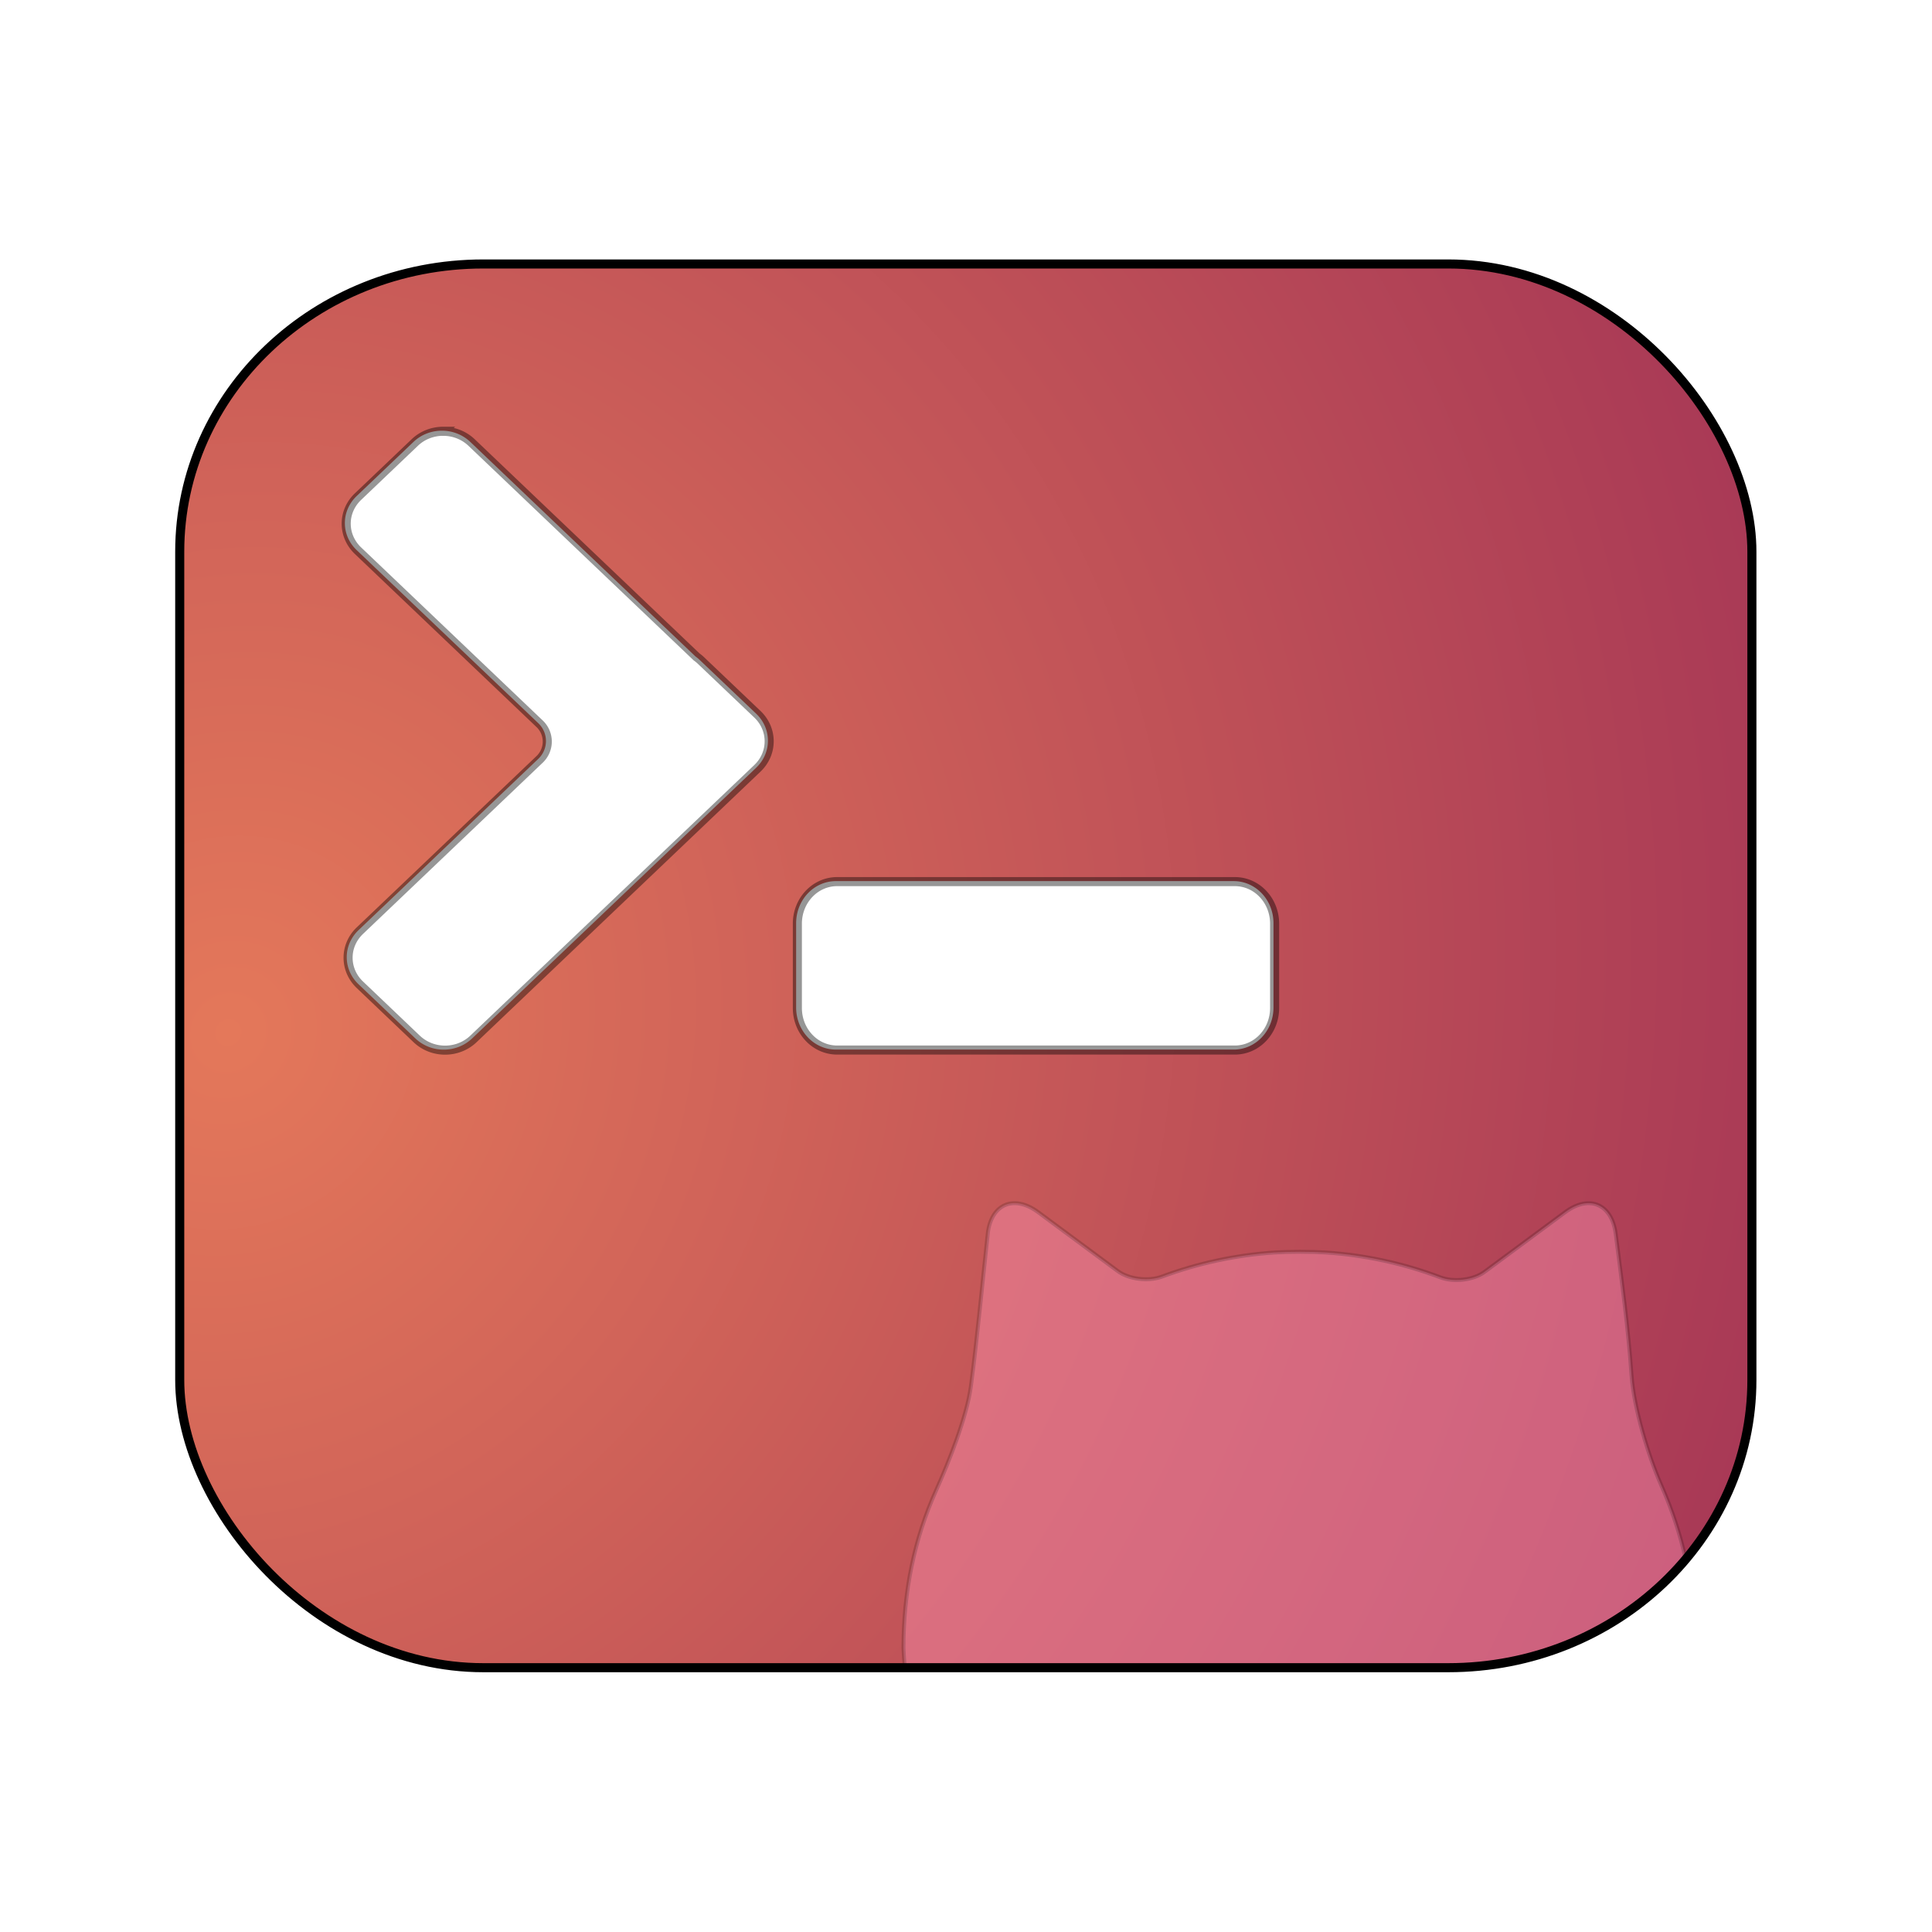 <?xml version="1.0" encoding="UTF-8" standalone="no"?>
<svg
   width="64"
   height="64"
   version="1"
   id="svg6"
   sodipodi:docname="kitty.svg"
   inkscape:version="1.3.2 (091e20ef0f, 2023-11-25, custom)"
   xmlns:inkscape="http://www.inkscape.org/namespaces/inkscape"
   xmlns:sodipodi="http://sodipodi.sourceforge.net/DTD/sodipodi-0.dtd"
   xmlns:xlink="http://www.w3.org/1999/xlink"
   xmlns="http://www.w3.org/2000/svg"
   xmlns:svg="http://www.w3.org/2000/svg">
  <defs
     id="defs6">
    <inkscape:path-effect
       effect="fillet_chamfer"
       id="path-effect1"
       is_visible="true"
       lpeversion="1"
       nodesatellites_param="F,0,1,1,0,1.812,0,1 @ F,0,0,1,0,1.839,0,1 @ F,0,0,1,0,0,0,1 @ F,0,0,1,0,0,0,1 @ F,0,0,1,0,0,0,1 @ F,0,0,1,0,0,0,1 @ F,0,0,1,0,1.939,0,1 @ F,0,0,1,0,1.812,0,1 @ F,0,0,1,0,0.847,0,1 @ F,0,0,1,0,0.847,0,1 @ F,0,0,1,0,0.847,0,1"
       radius="0"
       unit="px"
       method="auto"
       mode="F"
       chamfer_steps="1"
       flexible="false"
       use_knot_distance="true"
       apply_no_radius="true"
       apply_with_radius="true"
       only_selected="false"
       hide_knots="false" />
    <inkscape:path-effect
       effect="fillet_chamfer"
       id="path-effect8"
       is_visible="true"
       lpeversion="1"
       nodesatellites_param="F,0,0,1,0,2.072,0,1 @ F,0,1,1,0,2.67,0,1 @ F,0,1,1,0,2.67,0,1 @ F,0,0,1,0,2.072,0,1 @ F,0,1,1,0,2.67,0,1 @ F,0,0,1,0,0,0,1 @ F,0,0,1,0,0,0,1 @ F,0,0,1,0,0,0,1 @ F,0,0,1,0,0,0,1 @ F,0,0,1,0,0,0,1 @ F,0,0,1,0,0,0,1 @ F,0,0,1,0,2.67,0,1"
       radius="0"
       unit="px"
       method="auto"
       mode="F"
       chamfer_steps="1"
       flexible="false"
       use_knot_distance="true"
       apply_no_radius="true"
       apply_with_radius="true"
       only_selected="false"
       hide_knots="false" />
    <inkscape:path-effect
       effect="fillet_chamfer"
       id="path-effect8-9"
       is_visible="true"
       lpeversion="1"
       nodesatellites_param="F,0,0,1,0,2.072,0,1 @ F,0,1,1,0,2.67,0,1 @ F,0,1,1,0,2.67,0,1 @ F,0,0,1,0,2.072,0,1 @ F,0,1,1,0,2.67,0,1 @ F,0,0,1,0,0,0,1 @ F,0,0,1,0,0,0,1 @ F,0,0,1,0,0,0,1 @ F,0,0,1,0,0,0,1 @ F,0,0,1,0,0,0,1 @ F,0,0,1,0,0,0,1 @ F,0,0,1,0,2.67,0,1"
       radius="0"
       unit="px"
       method="auto"
       mode="F"
       chamfer_steps="1"
       flexible="false"
       use_knot_distance="true"
       apply_no_radius="true"
       apply_with_radius="true"
       only_selected="false"
       hide_knots="false" />
    <filter
       inkscape:collect="always"
       style="color-interpolation-filters:sRGB"
       id="filter1"
       x="-0.079"
       y="-0.119"
       width="1.158"
       height="1.237">
      <feGaussianBlur
         inkscape:collect="always"
         stdDeviation="1.023"
         id="feGaussianBlur1" />
    </filter>
    <filter
       inkscape:collect="always"
       style="color-interpolation-filters:sRGB"
       id="filter2"
       x="-0.111"
       y="-0.125"
       width="1.223"
       height="1.249">
      <feGaussianBlur
         inkscape:collect="always"
         stdDeviation="2.53"
         id="feGaussianBlur2" />
    </filter>
    <radialGradient
       inkscape:collect="always"
       xlink:href="#linearGradient14"
       id="radialGradient15"
       cx="5.802"
       cy="34.667"
       fx="5.802"
       fy="34.667"
       r="28"
       gradientTransform="matrix(1.933,1.06,-1.137,2.073,35.774,-43.811)"
       gradientUnits="userSpaceOnUse" />
    <linearGradient
       id="linearGradient14"
       inkscape:collect="always">
      <stop
         style="stop-color:#e4785a;stop-opacity:1;"
         offset="0"
         id="stop14" />
      <stop
         style="stop-color:#9d2d55;stop-opacity:1;"
         offset="1"
         id="stop15" />
    </linearGradient>
    <inkscape:path-effect
       effect="fillet_chamfer"
       id="path-effect1-3"
       is_visible="true"
       lpeversion="1"
       nodesatellites_param="F,0,1,1,0,1.812,0,1 @ F,0,0,1,0,1.839,0,1 @ F,0,0,1,0,0,0,1 @ F,0,0,1,0,0,0,1 @ F,0,0,1,0,0,0,1 @ F,0,0,1,0,0,0,1 @ F,0,0,1,0,1.939,0,1 @ F,0,0,1,0,1.812,0,1 @ F,0,0,1,0,0.847,0,1 @ F,0,0,1,0,0.847,0,1 @ F,0,0,1,0,0.847,0,1"
       radius="0"
       unit="px"
       method="auto"
       mode="F"
       chamfer_steps="1"
       flexible="false"
       use_knot_distance="true"
       apply_no_radius="true"
       apply_with_radius="true"
       only_selected="false"
       hide_knots="false" />
    <filter
       inkscape:collect="always"
       style="color-interpolation-filters:sRGB"
       id="filter3"
       x="-0.05"
       y="-0.085"
       width="1.101"
       height="1.169">
      <feGaussianBlur
         inkscape:collect="always"
         stdDeviation="0.516"
         id="feGaussianBlur3" />
    </filter>
  </defs>
  <sodipodi:namedview
     id="namedview6"
     pagecolor="#ffffff"
     bordercolor="#000000"
     borderopacity="0.25"
     inkscape:showpageshadow="2"
     inkscape:pageopacity="0.0"
     inkscape:pagecheckerboard="0"
     inkscape:deskcolor="#d1d1d1"
     inkscape:zoom="12.796875"
     inkscape:cx="33.406593"
     inkscape:cy="32.351648"
     inkscape:window-width="1920"
     inkscape:window-height="1014"
     inkscape:window-x="0"
     inkscape:window-y="0"
     inkscape:window-maximized="1"
     inkscape:current-layer="svg6" />
  <rect
     style="fill:url(#radialGradient15);stroke-width:0.93"
     width="52.091"
     height="46.51"
     x="5.909"
     y="8.724"
     rx="10.058"
     ry="9.533"
     id="rect2" />
  <path
     id="rect2-3"
     style="opacity:0.409;fill:#ff95b9;fill-opacity:1;stroke-width:0.93"
     d="m 32.72,40.876 c -0.185,1.682 -0.338,3.374 -0.558,5.046 -0.132,1.005 -0.729,2.507 -1.145,3.432 -0.738,1.641 -1.088,3.381 -1.089,5.25 0.01,0.217 0.026,0.434 0.047,0.65 H 47.988 c 3.191,0 6.019,-1.397 7.859,-3.58 -0.189,-0.849 -0.462,-1.675 -0.813,-2.467 -0.434,-0.978 -0.912,-2.578 -0.987,-3.646 -0.109,-1.561 -0.323,-3.127 -0.524,-4.685 -0.128,-0.993 -0.872,-1.316 -1.676,-0.72 l -2.673,1.978 c -0.376,0.278 -1.026,0.345 -1.463,0.179 -1.217,-0.461 -2.496,-0.738 -3.795,-0.823 -0.467,-0.03 -1.227,-0.03 -1.694,2.46e-4 -1.275,0.084 -2.531,0.353 -3.729,0.799 -0.438,0.163 -1.089,0.096 -1.465,-0.183 l -2.637,-1.951 c -0.805,-0.595 -1.563,-0.273 -1.672,0.722 z"
     inkscape:path-effect="#path-effect1"
     inkscape:original-d="m 32.935547,39.076172 c -0.379001,2.876271 -0.560495,5.81463 -1.044172,8.661147 -1.339226,2.10579 -1.962098,4.370632 -1.963607,6.866203 0.01024,0.217151 0.02587,0.434014 0.04687,0.65039 H 47.98831 c 3.190774,0 6.019352,-1.396708 7.859375,-3.580078 -0.330127,-1.481167 -0.914279,-2.893971 -1.726562,-4.175781 -0.0031,-2.796979 -0.505426,-5.632171 -0.816406,-8.421875 l -4.810547,3.560547 c -1.703638,-0.773536 -3.552803,-1.174399 -5.423829,-1.175781 -1.847316,0.0019 -3.673481,0.393224 -5.359374,1.148437 z"
     sodipodi:nodetypes="ccccsccccccc" />
  <path
     id="rect2-3-6"
     style="opacity:0.409;fill:none;fill-opacity:1;stroke-width:0.13;stroke:#000000;stroke-opacity:1;stroke-dasharray:none;filter:url(#filter3)"
     d="m 32.72,40.876 c -0.185,1.682 -0.338,3.374 -0.558,5.046 -0.132,1.005 -0.729,2.507 -1.145,3.432 -0.738,1.641 -1.088,3.381 -1.089,5.25 0.01,0.217 0.026,0.434 0.047,0.65 H 47.988 c 3.191,0 6.019,-1.397 7.859,-3.58 -0.189,-0.849 -0.462,-1.675 -0.813,-2.467 -0.434,-0.978 -0.912,-2.578 -0.987,-3.646 -0.109,-1.561 -0.323,-3.127 -0.524,-4.685 -0.128,-0.993 -0.872,-1.316 -1.676,-0.72 l -2.673,1.978 c -0.376,0.278 -1.026,0.345 -1.463,0.179 -1.217,-0.461 -2.496,-0.738 -3.795,-0.823 -0.467,-0.03 -1.227,-0.03 -1.694,2.46e-4 -1.275,0.084 -2.531,0.353 -3.729,0.799 -0.438,0.163 -1.089,0.096 -1.465,-0.183 l -2.637,-1.951 c -0.805,-0.595 -1.563,-0.273 -1.672,0.722 z"
     inkscape:path-effect="#path-effect1-3"
     inkscape:original-d="m 32.935547,39.076172 c -0.379001,2.876271 -0.560495,5.81463 -1.044172,8.661147 -1.339226,2.10579 -1.962098,4.370632 -1.963607,6.866203 0.01024,0.217151 0.02587,0.434014 0.04687,0.65039 H 47.98831 c 3.190774,0 6.019352,-1.396708 7.859375,-3.580078 -0.330127,-1.481167 -0.914279,-2.893971 -1.726562,-4.175781 -0.0031,-2.796979 -0.505426,-5.632171 -0.816406,-8.421875 l -4.810547,3.560547 c -1.703638,-0.773536 -3.552803,-1.174399 -5.423829,-1.175781 -1.847316,0.0019 -3.673481,0.393224 -5.359374,1.148437 z"
     sodipodi:nodetypes="ccccsccccccc" />
  <path
     id="rect4"
     style="fill:#ffffff;fill-opacity:1;stroke-width:0.93"
     d="m 14.638,14.267 c -0.34,1e-6 -0.68,0.124 -0.941,0.372 l -1.882,1.793 c -0.521,0.497 -0.521,1.295 0,1.791 l 6.019,5.736 a 0.814,0.814 0 0 1 0,1.177 l -5.957,5.676 c -0.521,0.497 -0.521,1.297 0,1.793 l 1.882,1.793 c 0.521,0.497 1.361,0.497 1.882,0 l 9.407,-8.964 c 0.521,-0.497 0.521,-1.297 0,-1.793 l -1.882,-1.791 c -0.042,-0.04 -0.087,-0.075 -0.133,-0.109 l -7.454,-7.102 c -0.261,-0.248 -0.601,-0.372 -0.941,-0.372 z m 13.054,14.921 c -0.73,0 -1.319,0.622 -1.319,1.395 v 2.791 c 0,0.773 0.589,1.395 1.319,1.395 h 13.175 c 0.73,0 1.319,-0.622 1.319,-1.395 v -2.791 c 0,-0.773 -0.589,-1.395 -1.319,-1.395 z" />
  <rect
     style="fill:none;stroke:#000000;stroke-width:0.323;stroke-dasharray:none;stroke-opacity:1;filter:url(#filter2)"
     width="56"
     height="50"
     x="4.049"
     y="7.023"
     rx="10.813"
     ry="10.249"
     id="rect2-5"
     transform="matrix(0.93,0,0,0.93,2.188,2.213)" />
  <path
     id="rect4-3"
     style="opacity:0.643;fill:none;stroke:#000000;stroke-width:0.323;stroke-dasharray:none;stroke-opacity:1;filter:url(#filter1)"
     d="m 13.434,12.982 c -0.366,10e-7 -0.732,0.133 -1.012,0.4 l -2.023,1.928 c -0.56,0.534 -0.56,1.392 0,1.926 l 6.471,6.166 a 0.875,0.875 0 0 1 0,1.266 l -6.404,6.102 c -0.56,0.534 -0.56,1.394 0,1.928 l 2.023,1.928 c 0.56,0.534 1.463,0.534 2.023,0 l 10.113,-9.637 c 0.56,-0.534 0.56,-1.394 0,-1.928 l -2.023,-1.926 c -0.045,-0.043 -0.093,-0.081 -0.143,-0.117 l -8.014,-7.635 c -0.28,-0.267 -0.646,-0.4 -1.012,-0.4 z m 14.033,16.041 c -0.785,0 -1.418,0.669 -1.418,1.5 v 3 c 0,0.831 0.633,1.5 1.418,1.5 h 14.164 c 0.785,0 1.418,-0.669 1.418,-1.5 v -3 c 0,-0.831 -0.633,-1.5 -1.418,-1.5 z"
     transform="matrix(0.93,0,0,0.93,2.188,2.213)" />
</svg>
